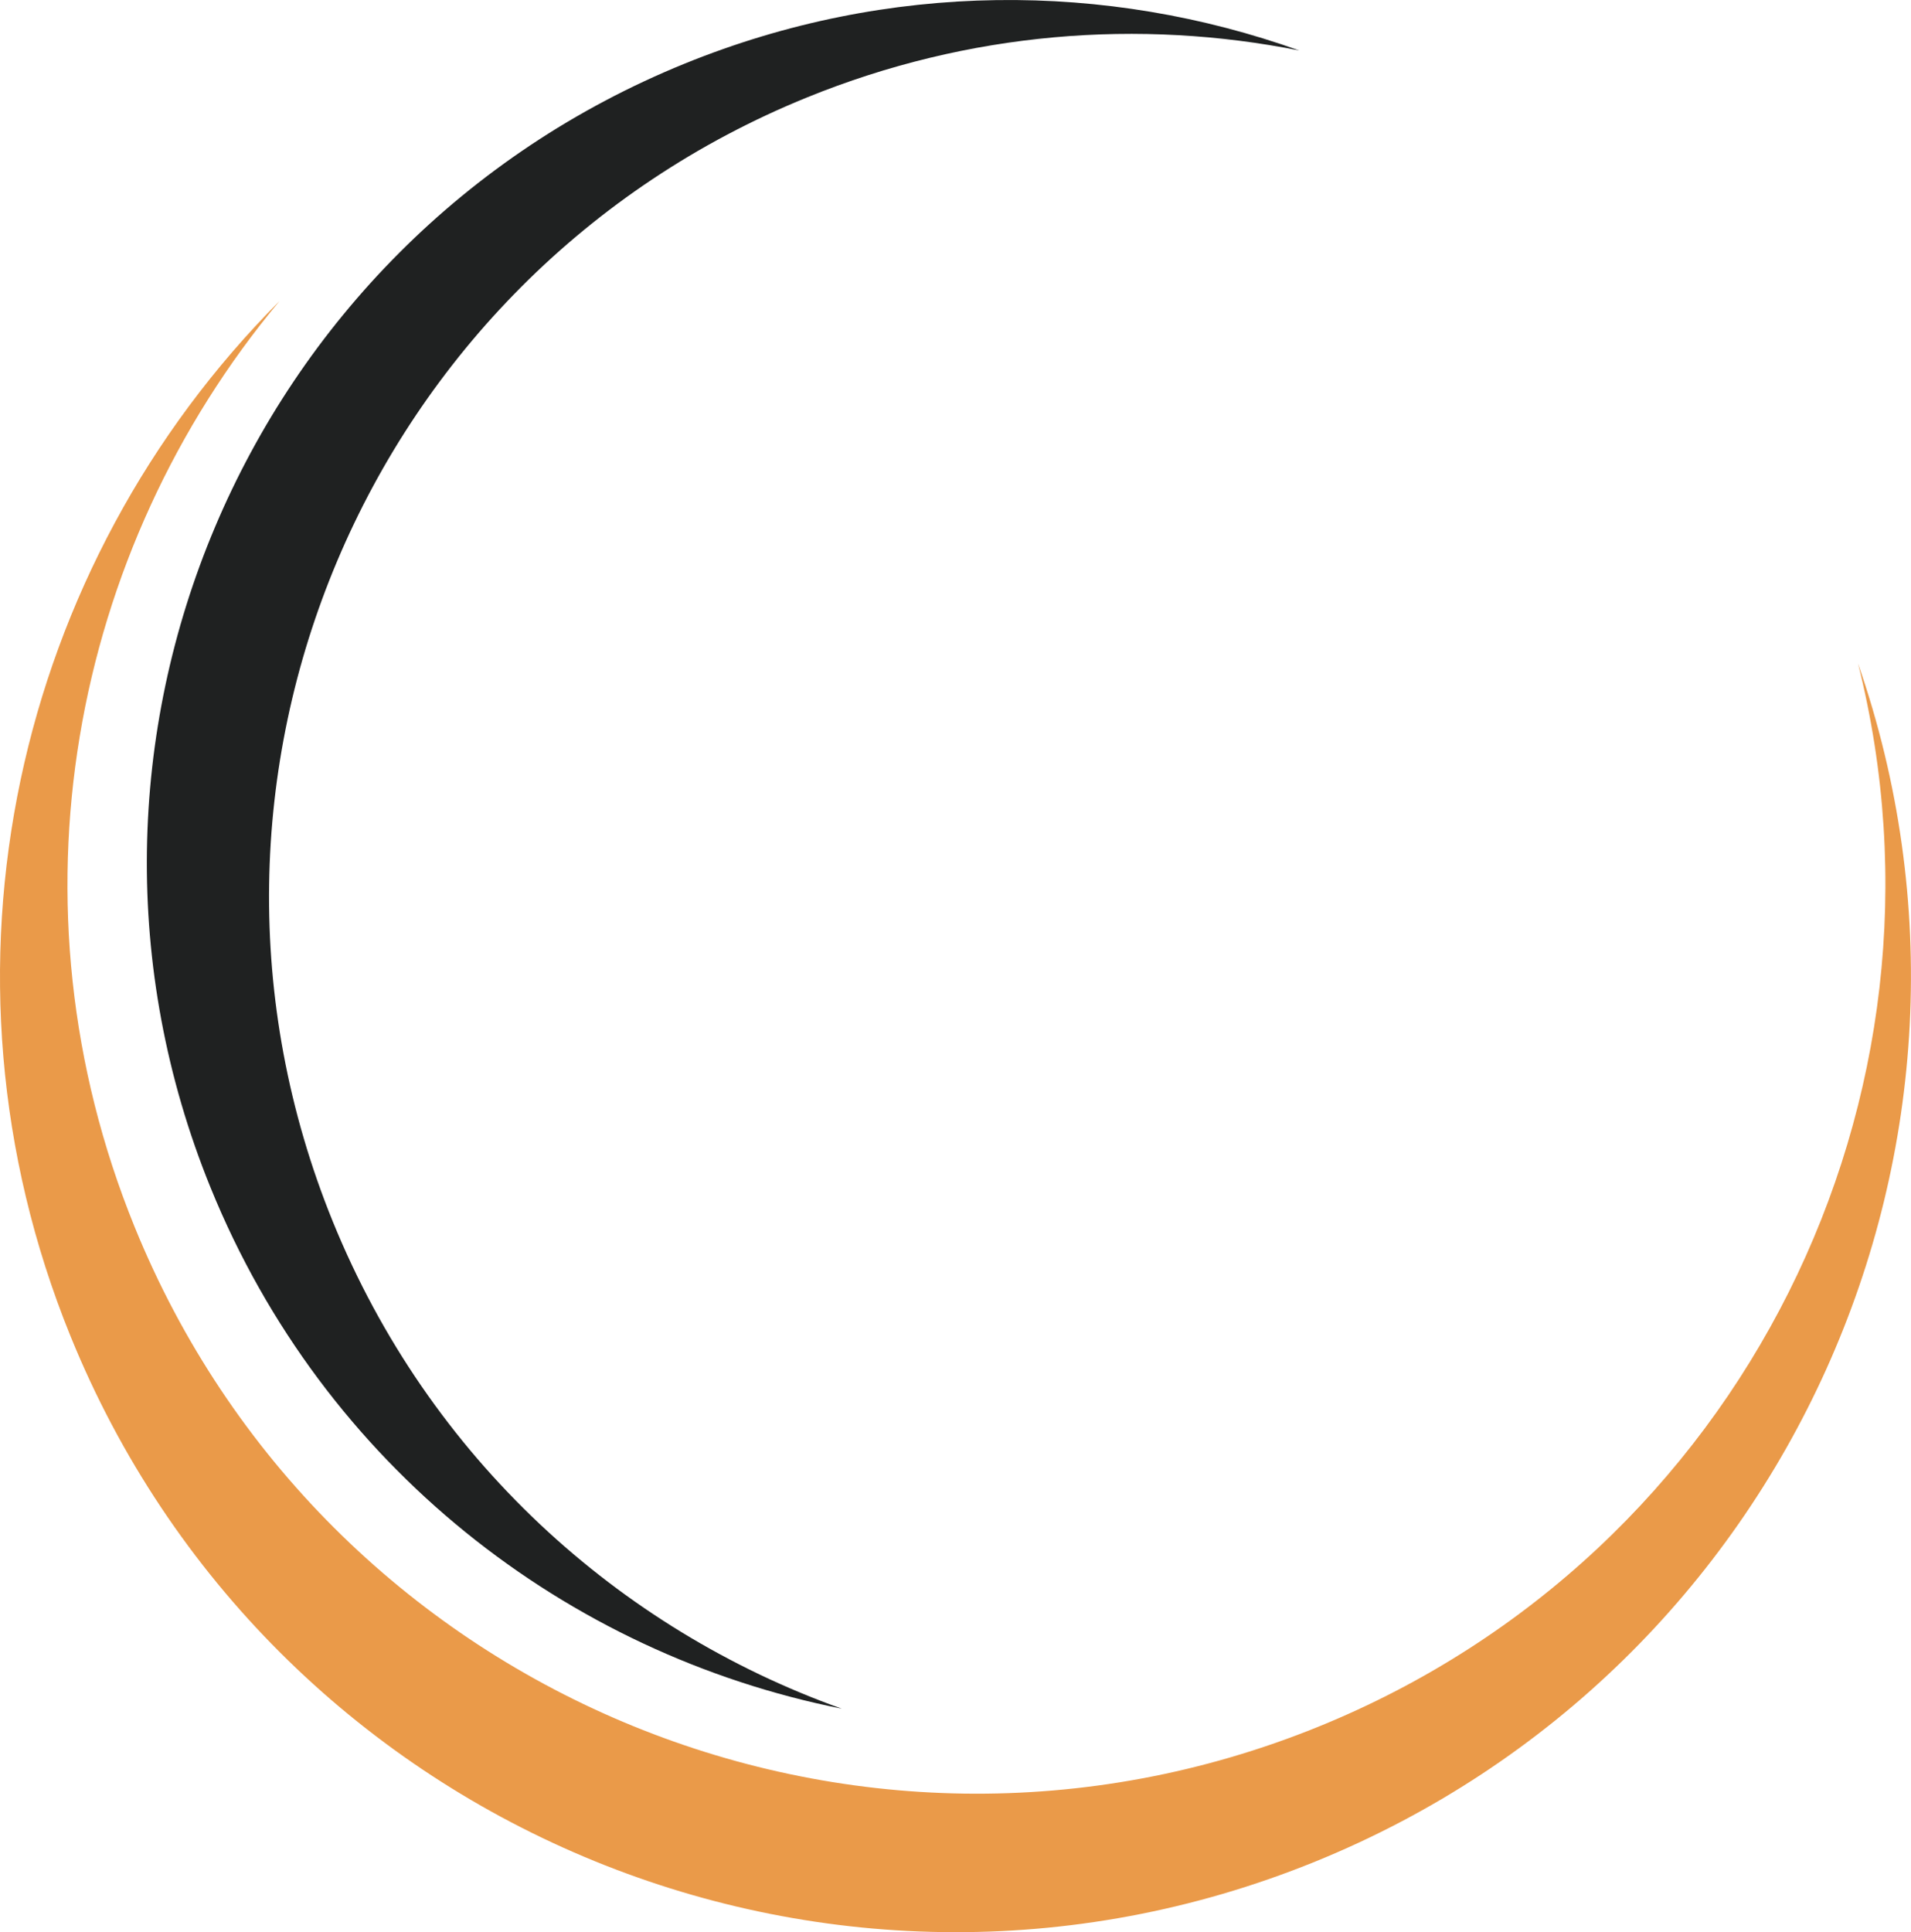 <svg version="1.1" id="图层_1" x="0px" y="0px" width="109.559px" height="110.752px" viewBox="0 0 109.559 110.752" enable-background="new 0 0 109.559 110.752" xml:space="preserve" xmlns="http://www.w3.org/2000/svg" xmlns:xlink="http://www.w3.org/1999/xlink" xmlns:xml="http://www.w3.org/XML/1998/namespace">
  <path fill="#EA9A49" d="M106.521,38.028c6.246,24.796-6.554,51.036-30.917,60.939c-26.657,10.834-57.055-1.993-67.89-28.651
	c-7.511-18.479-3.645-38.743,8.312-53.06C0.951,32.363-4.496,55.581,4.045,76.595c11.389,28.018,43.336,41.502,71.355,30.113
	C102.528,95.683,116.031,65.375,106.521,38.028z" class="color c1"/>
  <path fill="#1F2121" d="M12.07,68.069c6.502,15.998,20.428,26.734,36.188,29.873c-12.794-4.568-23.662-14.358-29.183-27.935
	C8.795,44.712,20.967,15.866,46.266,5.585c9.297-3.779,19.073-4.513,28.232-2.689c-11.045-3.944-23.521-4.013-35.241,0.75
	C13.957,13.928,1.789,42.771,12.07,68.069z" class="color c2"/>
</svg>